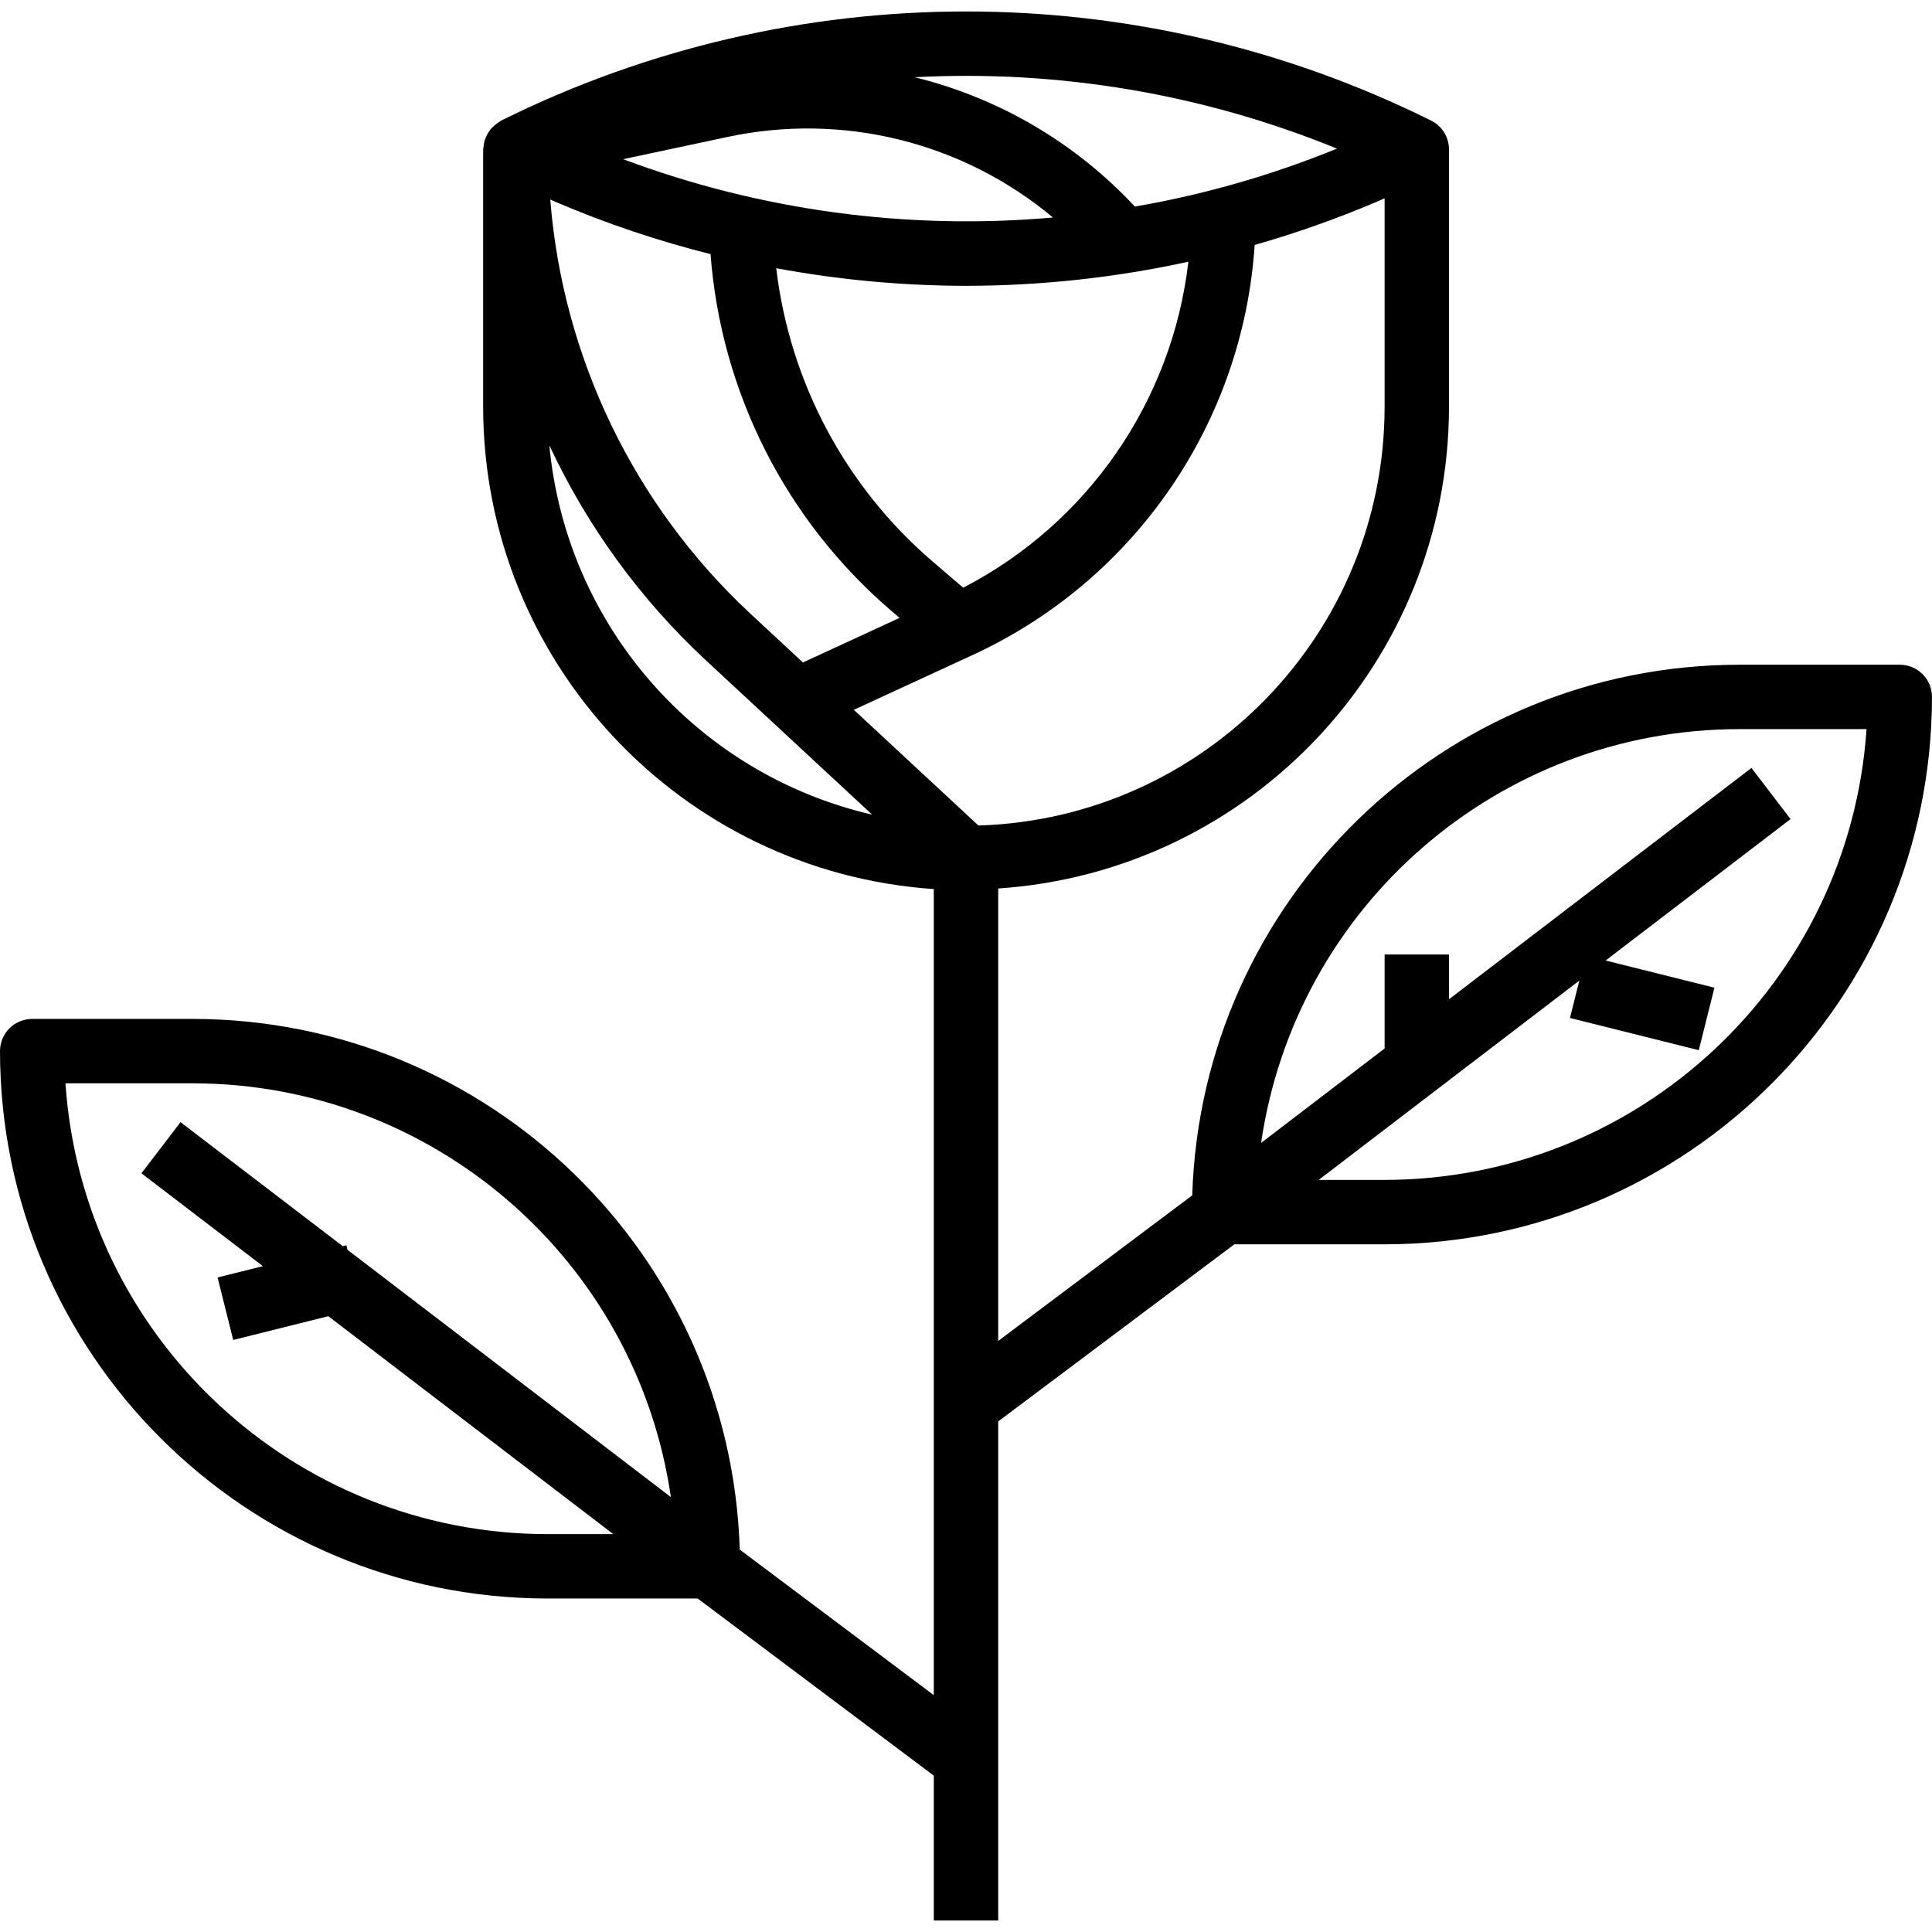 <svg width="76" height="76" viewBox="0 0 76 76" fill="none" xmlns="http://www.w3.org/2000/svg">
<path d="M74.733 26.149H68.4C56.775 26.166 47.26 35.404 46.9 47.023L39.267 52.749V34.951C49.236 34.281 56.984 26.007 57 16.015V5.882C57.001 5.403 56.732 4.964 56.305 4.748C44.778 -0.981 31.233 -0.981 19.706 4.748C19.685 4.76 19.67 4.776 19.65 4.788C19.609 4.813 19.57 4.84 19.532 4.87C19.463 4.919 19.399 4.975 19.342 5.037C19.252 5.137 19.179 5.251 19.127 5.375C19.108 5.418 19.087 5.46 19.072 5.502C19.043 5.599 19.025 5.7 19.02 5.802C19.02 5.83 19.006 5.855 19.006 5.883V16.017C19.02 26.011 26.763 34.291 36.733 34.974V66.682L29.1 60.957C28.74 49.337 19.225 40.099 7.6 40.082H1.267C0.567 40.082 0 40.649 0 41.349C0.013 53.236 9.646 62.869 21.533 62.882H27.445L36.733 69.849V75.549H39.267V55.915L48.555 48.949H54.467C66.354 48.935 75.987 39.302 76 27.415C76 26.716 75.433 26.149 74.733 26.149ZM10.342 49.807L8.559 50.253L9.174 52.711L12.915 51.776L24.126 60.349H21.533C11.536 60.336 3.254 52.589 2.575 42.615H7.6C17.033 42.63 25.03 49.557 26.391 58.892L13.671 49.165L13.626 48.987L13.484 49.022L7.102 44.143L5.564 46.154L10.342 49.807ZM52.592 5.846C50.032 6.892 47.367 7.656 44.642 8.126C42.312 5.623 39.302 3.855 35.981 3.038C41.657 2.738 47.33 3.697 52.592 5.846ZM46.748 10.295C46.111 15.777 42.791 20.583 37.89 23.119L36.69 22.091C33.263 19.153 31.066 15.034 30.535 10.551C32.998 11.008 35.496 11.24 38 11.244C40.941 11.241 43.874 10.923 46.748 10.295ZM28.593 5.393C33.127 4.414 37.86 5.581 41.42 8.556C35.684 9.064 29.906 8.281 24.512 6.262L28.593 5.393ZM21.879 7.952C23.846 8.792 25.877 9.476 27.951 9.997C28.36 15.426 30.913 20.469 35.045 24.013L35.386 24.306L31.586 26.06L29.488 24.112C24.935 19.86 22.137 14.058 21.646 7.848L21.879 7.952ZM21.61 17.518C23.098 20.703 25.185 23.571 27.758 25.966L34.308 32.046C27.388 30.444 22.272 24.59 21.61 17.518ZM38.49 32.474H38.489L33.588 27.922L38.314 25.742C44.662 22.794 48.895 16.619 49.356 9.635C50.977 9.174 52.568 8.611 54.12 7.952L54.467 7.802V16.015C54.456 24.914 47.385 32.199 38.49 32.474ZM54.467 46.415H51.874L62.126 38.575L61.759 40.044L66.826 41.311L67.441 38.853L63.161 37.784L70.436 32.221L68.898 30.209L57 39.308V37.549H54.467V41.245L49.609 44.959C50.97 35.624 58.967 28.697 68.4 28.682H73.425C72.746 38.656 64.464 46.403 54.467 46.415Z" fill="black"/>
</svg>
